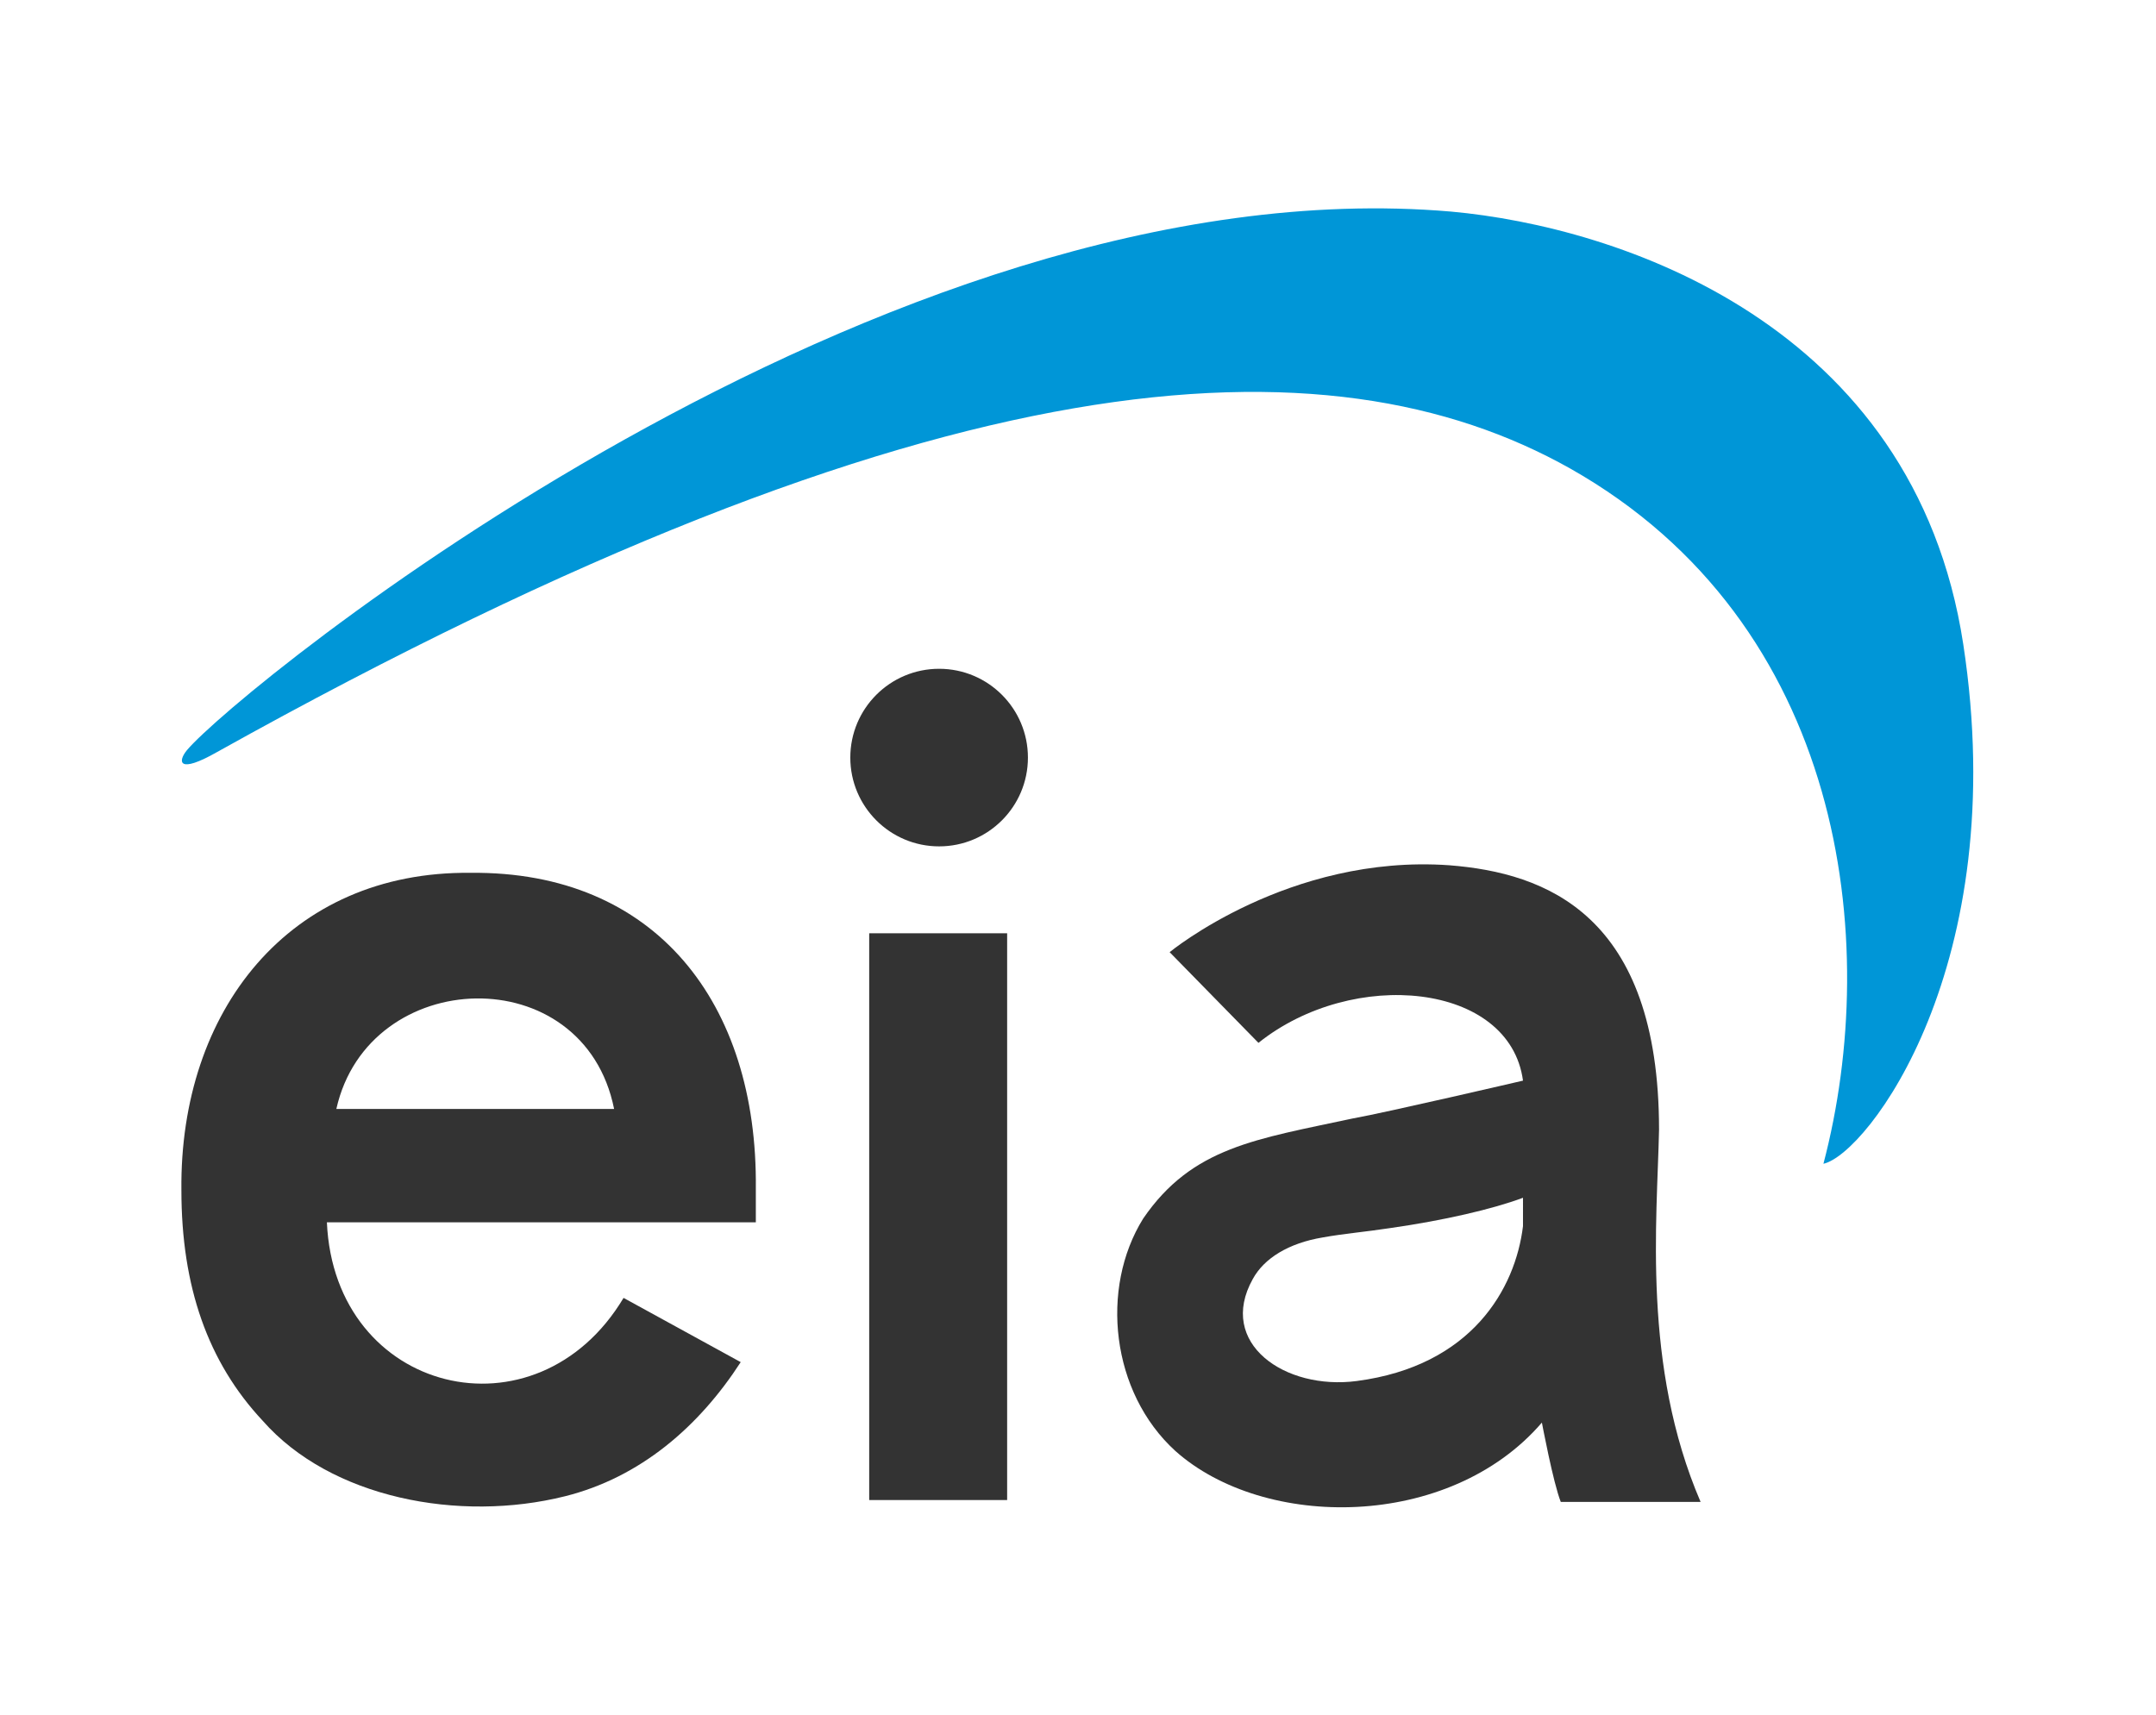 <?xml version="1.0" encoding="utf-8"?>
<!-- Generator: Adobe Illustrator 27.0.0, SVG Export Plug-In . SVG Version: 6.00 Build 0)  -->
<svg version="1.1" id="Layer_1" xmlns="http://www.w3.org/2000/svg" xmlns:xlink="http://www.w3.org/1999/xlink" x="0px" y="0px"
	 viewBox="0 0 114.1 90.8" style="enable-background:new 0 0 114.1 90.8;" xml:space="preserve">
<style type="text/css">
	.st0{fill:#333333;}
	.st1{fill:#0096D7;}
</style>
<g>
	<path class="st0" d="M87.8,59.8c0-11.4-6-13.6-11.1-14c-8.5-0.6-14.8,4.6-14.8,4.6l4.7,4.8c5-4,13.3-3.2,14,2c0,0-7.3,1.7-9,2
		c-5.1,1.1-8.5,1.5-11.1,5.3c-2.3,3.7-1.7,9.2,1.7,12.3c4.7,4.2,14.5,4.2,19.4-1.5c0,0,0.6,3.2,1,4.2H90
		C86.9,72.3,87.7,64.6,87.8,59.8z M80.6,64.9c-0.4,3.3-2.7,7.4-8.8,8.2c-3.8,0.5-7.4-2-5.5-5.4c0.6-1.1,1.9-1.9,3.7-2.2
		c1.1-0.2,2.3-0.3,3.6-0.5c2.8-0.4,5.4-1,7-1.6C80.6,63.4,80.6,64.5,80.6,64.9z"/>
	<path class="st0" d="M40,62.9c0.1-9.8-5.3-16.8-15.1-16.7C15.3,46.1,9.5,53.5,9.6,63c0,5.1,1.4,9.1,4.3,12.2c3.6,4.1,10.4,5.4,16,4
		c4-1,7.1-3.7,9.3-7.1L33,68.7c-4.6,7.7-15.3,5.1-15.7-4H40L40,62.9z M17.8,58.7c1.7-7.6,13.1-8,14.7,0H17.8z"/>
	<path class="st1" d="M83.1,24.8c-12.8-7.2-33.4-6.3-71.6,15c-2.1,1.2-2.1,0.5-1.6-0.1c2.7-3.2,36.7-31.1,66.9-28.5
		c8.8,0.8,24.5,5.9,27.1,22.9c2.6,17-5.1,27-7.4,27.5C99.6,49.8,97.6,33,83.1,24.8z"/>
	<g>
		<path class="st0" d="M46,49.4v30h7.3v-30H46z"/>
		<circle class="st0" cx="49.7" cy="40.1" r="4.7"/>
	</g>
</g>
</svg>
